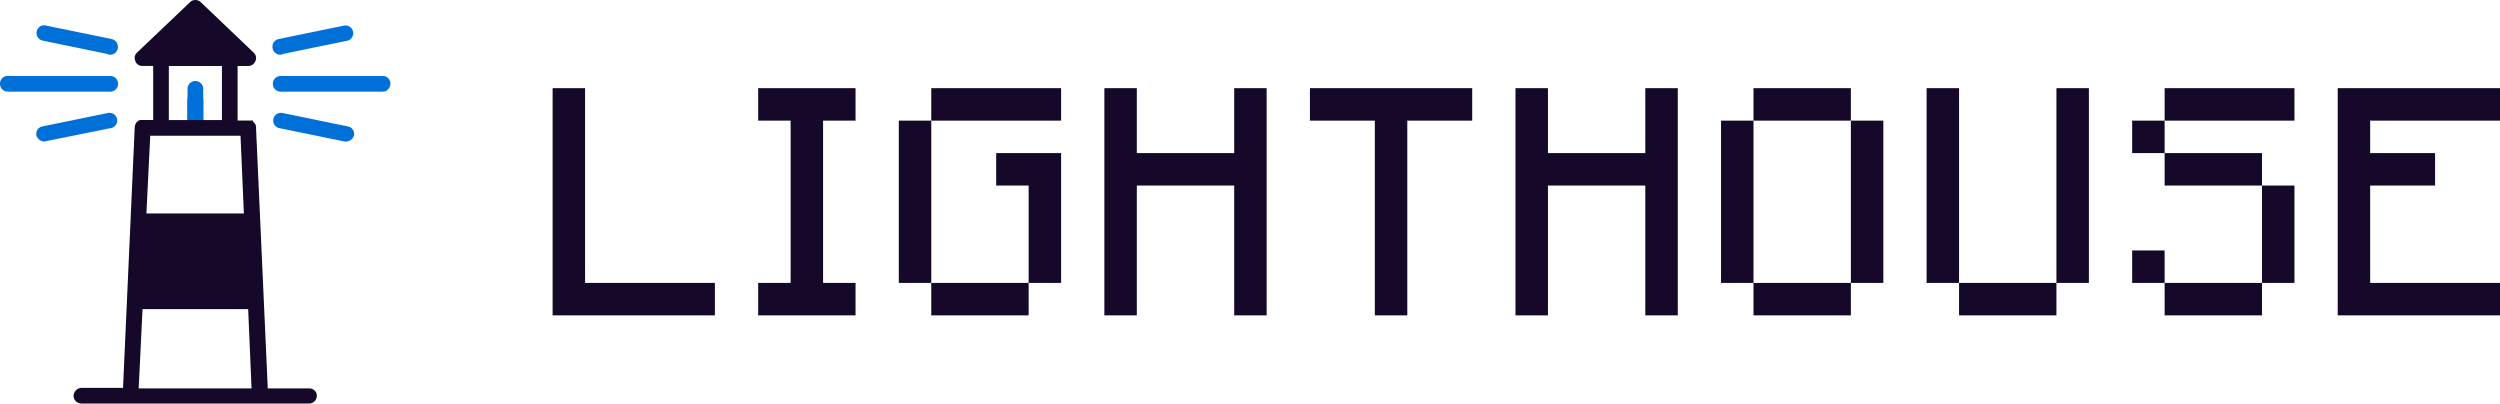 <svg id="Component_3_1" data-name="Component 3 – 1" xmlns="http://www.w3.org/2000/svg" xmlns:xlink="http://www.w3.org/1999/xlink" width="231.074" height="37.299" viewBox="0 0 231.074 37.299">
  <defs>
    <clipPath id="clip-path">
      <rect id="Rectangle_583" data-name="Rectangle 583" width="231.074" height="37.299" transform="translate(0 0)" fill="none"/>
    </clipPath>
  </defs>
  <path id="Path_592" data-name="Path 592" d="M66.078,29.149h-15v-21h3v18h12Z" transform="translate(0 0)" fill="#150829"/>
  <path id="Path_593" data-name="Path 593" d="M79.077,26.149v3h-9v-3h3v-15h-3v-3h9v3h-3v15Z" transform="translate(0 0)" fill="#150829"/>
  <path id="Path_594" data-name="Path 594" d="M83.077,11.15h3v15h-3Zm3-3h12v3h-12Zm0,18h9v3h-9Zm9,0v-9h-3v-3h6v12Z" transform="translate(0 0)" fill="#150829"/>
  <path id="Path_595" data-name="Path 595" d="M117.076,8.15v21h-3v-12h-9v12h-3v-21h3v6h9v-6Z" transform="translate(0 0)" fill="#150829"/>
  <path id="Path_596" data-name="Path 596" d="M136.076,11.15h-6v18h-3v-18h-6v-3h15Z" transform="translate(0 0)" fill="#150829"/>
  <path id="Path_597" data-name="Path 597" d="M155.076,8.15v21h-3v-12h-9v12h-3v-21h3v6h9v-6Z" transform="translate(0 0)" fill="#150829"/>
  <path id="Path_598" data-name="Path 598" d="M159.075,11.15h3v15h-3Zm3-3h9v3h-9Zm9,21h-9v-3h9Zm3-3h-3v-15h3Z" transform="translate(0 0)" fill="#150829"/>
  <path id="Path_599" data-name="Path 599" d="M178.075,8.15h3v18h-3Zm12,21h-9v-3h9Zm3-3h-3v-18h3Z" transform="translate(0 0)" fill="#150829"/>
  <path id="Path_600" data-name="Path 600" d="M200.075,14.15h-3v-3h3Zm0,12h-3v-3h3Zm0-18h12v3h-12Zm0,6h9v3h-9Zm9,15h-9v-3h9Zm3-3h-3v-9h3Z" transform="translate(0 0)" fill="#150829"/>
  <path id="Path_601" data-name="Path 601" d="M216.074,8.15v21h15v-3h-12v-9h6v-3h-6v-3h12v-3Z" transform="translate(0 0)" fill="#150829"/>
  <g id="Group_914" data-name="Group 914" transform="translate(0 0)">
    <g id="Group_913" data-name="Group 913" clip-path="url(#clip-path)">
      <path id="Path_602" data-name="Path 602" d="M23.419,11.82h0a.5.5,0,0,0-.237-.427.5.5,0,0,1,.237.427" fill="#150829"/>
      <path id="Path_603" data-name="Path 603" d="M23.419,11.82h0a.5.5,0,0,0-.237-.427.5.5,0,0,1,.237.427" fill="none" stroke="#150829" stroke-width="0.25"/>
      <path id="Path_604" data-name="Path 604" d="M29.151,36.178a.722.722,0,0,0-.554-.28H24.749l-1.08-23.985v-.076a.621.621,0,0,0-.283-.575V11.14H21.962V6.1h.989a.729.729,0,0,0,.644-.422.68.68,0,0,0-.151-.817L18.573.217A.713.713,0,0,0,17.556.209l-4.88,4.642a.665.665,0,0,0-.166.785.655.655,0,0,0,.665.458h.984v5H12.986a.455.455,0,0,0-.319.168l-.084.093a.926.926,0,0,0-.13.4L11.372,35.85H7.507a.766.766,0,0,0-.707.724.725.725,0,0,0,.724.723H28.577a.7.7,0,0,0,.7-.658V36.6a.55.55,0,0,0-.123-.42M18.043,8.487a.767.767,0,0,0-.707.723V11.1h-1.73v-5h4.907v5H18.784V9.21a.731.731,0,0,0-.741-.723M13.532,19.73l.355-7.184h8.344l.31,7.184ZM23.25,35.9H12.818l.355-7.325h9.766Z" fill="#150829"/>
      <path id="Path_605" data-name="Path 605" d="M25.9,5.057a.369.369,0,0,0,.232-.067l6.03-1.241A.716.716,0,0,0,31.8,2.367L25.7,3.62a.733.733,0,0,0-.5.853.715.715,0,0,0,.7.584" fill="#0070d9"/>
      <path id="Path_606" data-name="Path 606" d="M32.179,11.69l-6.07-1.247a.716.716,0,0,0-.339,1.39l6.122,1.252h.114a.821.821,0,0,0,.682-.476l.025-.08a.7.7,0,0,0-.534-.838" fill="#0070d9"/>
      <path id="Path_607" data-name="Path 607" d="M36.079,7.691V7.677a.693.693,0,0,0-.724-.655H25.916a.725.725,0,0,0,0,1.449h9.438l.316-.041.131-.116a.71.71,0,0,0,.277-.555Z" fill="#0070d9"/>
      <path id="Path_608" data-name="Path 608" d="M10.356,3.614,4.315,2.376l-.078-.021a.7.7,0,0,0-.538.1.717.717,0,0,0,.248,1.3L9.953,4.991a.346.346,0,0,0,.23.066.714.714,0,0,0,.7-.576.74.74,0,0,0-.526-.867" fill="#0070d9"/>
      <path id="Path_609" data-name="Path 609" d="M10.509,10.545a.712.712,0,0,0-.538-.1L3.847,11.7a.7.7,0,0,0-.415.34.707.707,0,0,0-.041.564.817.817,0,0,0,.681.477h.011l6.251-1.26a.716.716,0,0,0,.175-1.28" fill="#0070d9"/>
      <path id="Path_610" data-name="Path 610" d="M10.163,7.022H.656A.7.7,0,0,0,0,7.747a.727.727,0,0,0,.724.724h9.438a.725.725,0,1,0,0-1.449" fill="#0070d9"/>
      <path id="Path_611" data-name="Path 611" d="M18.06,7.487h0a.725.725,0,0,1,.724.725V11.1H17.336V8.212a.725.725,0,0,1,.724-.725" fill="#0070d9"/>
    </g>
  </g>
</svg>
